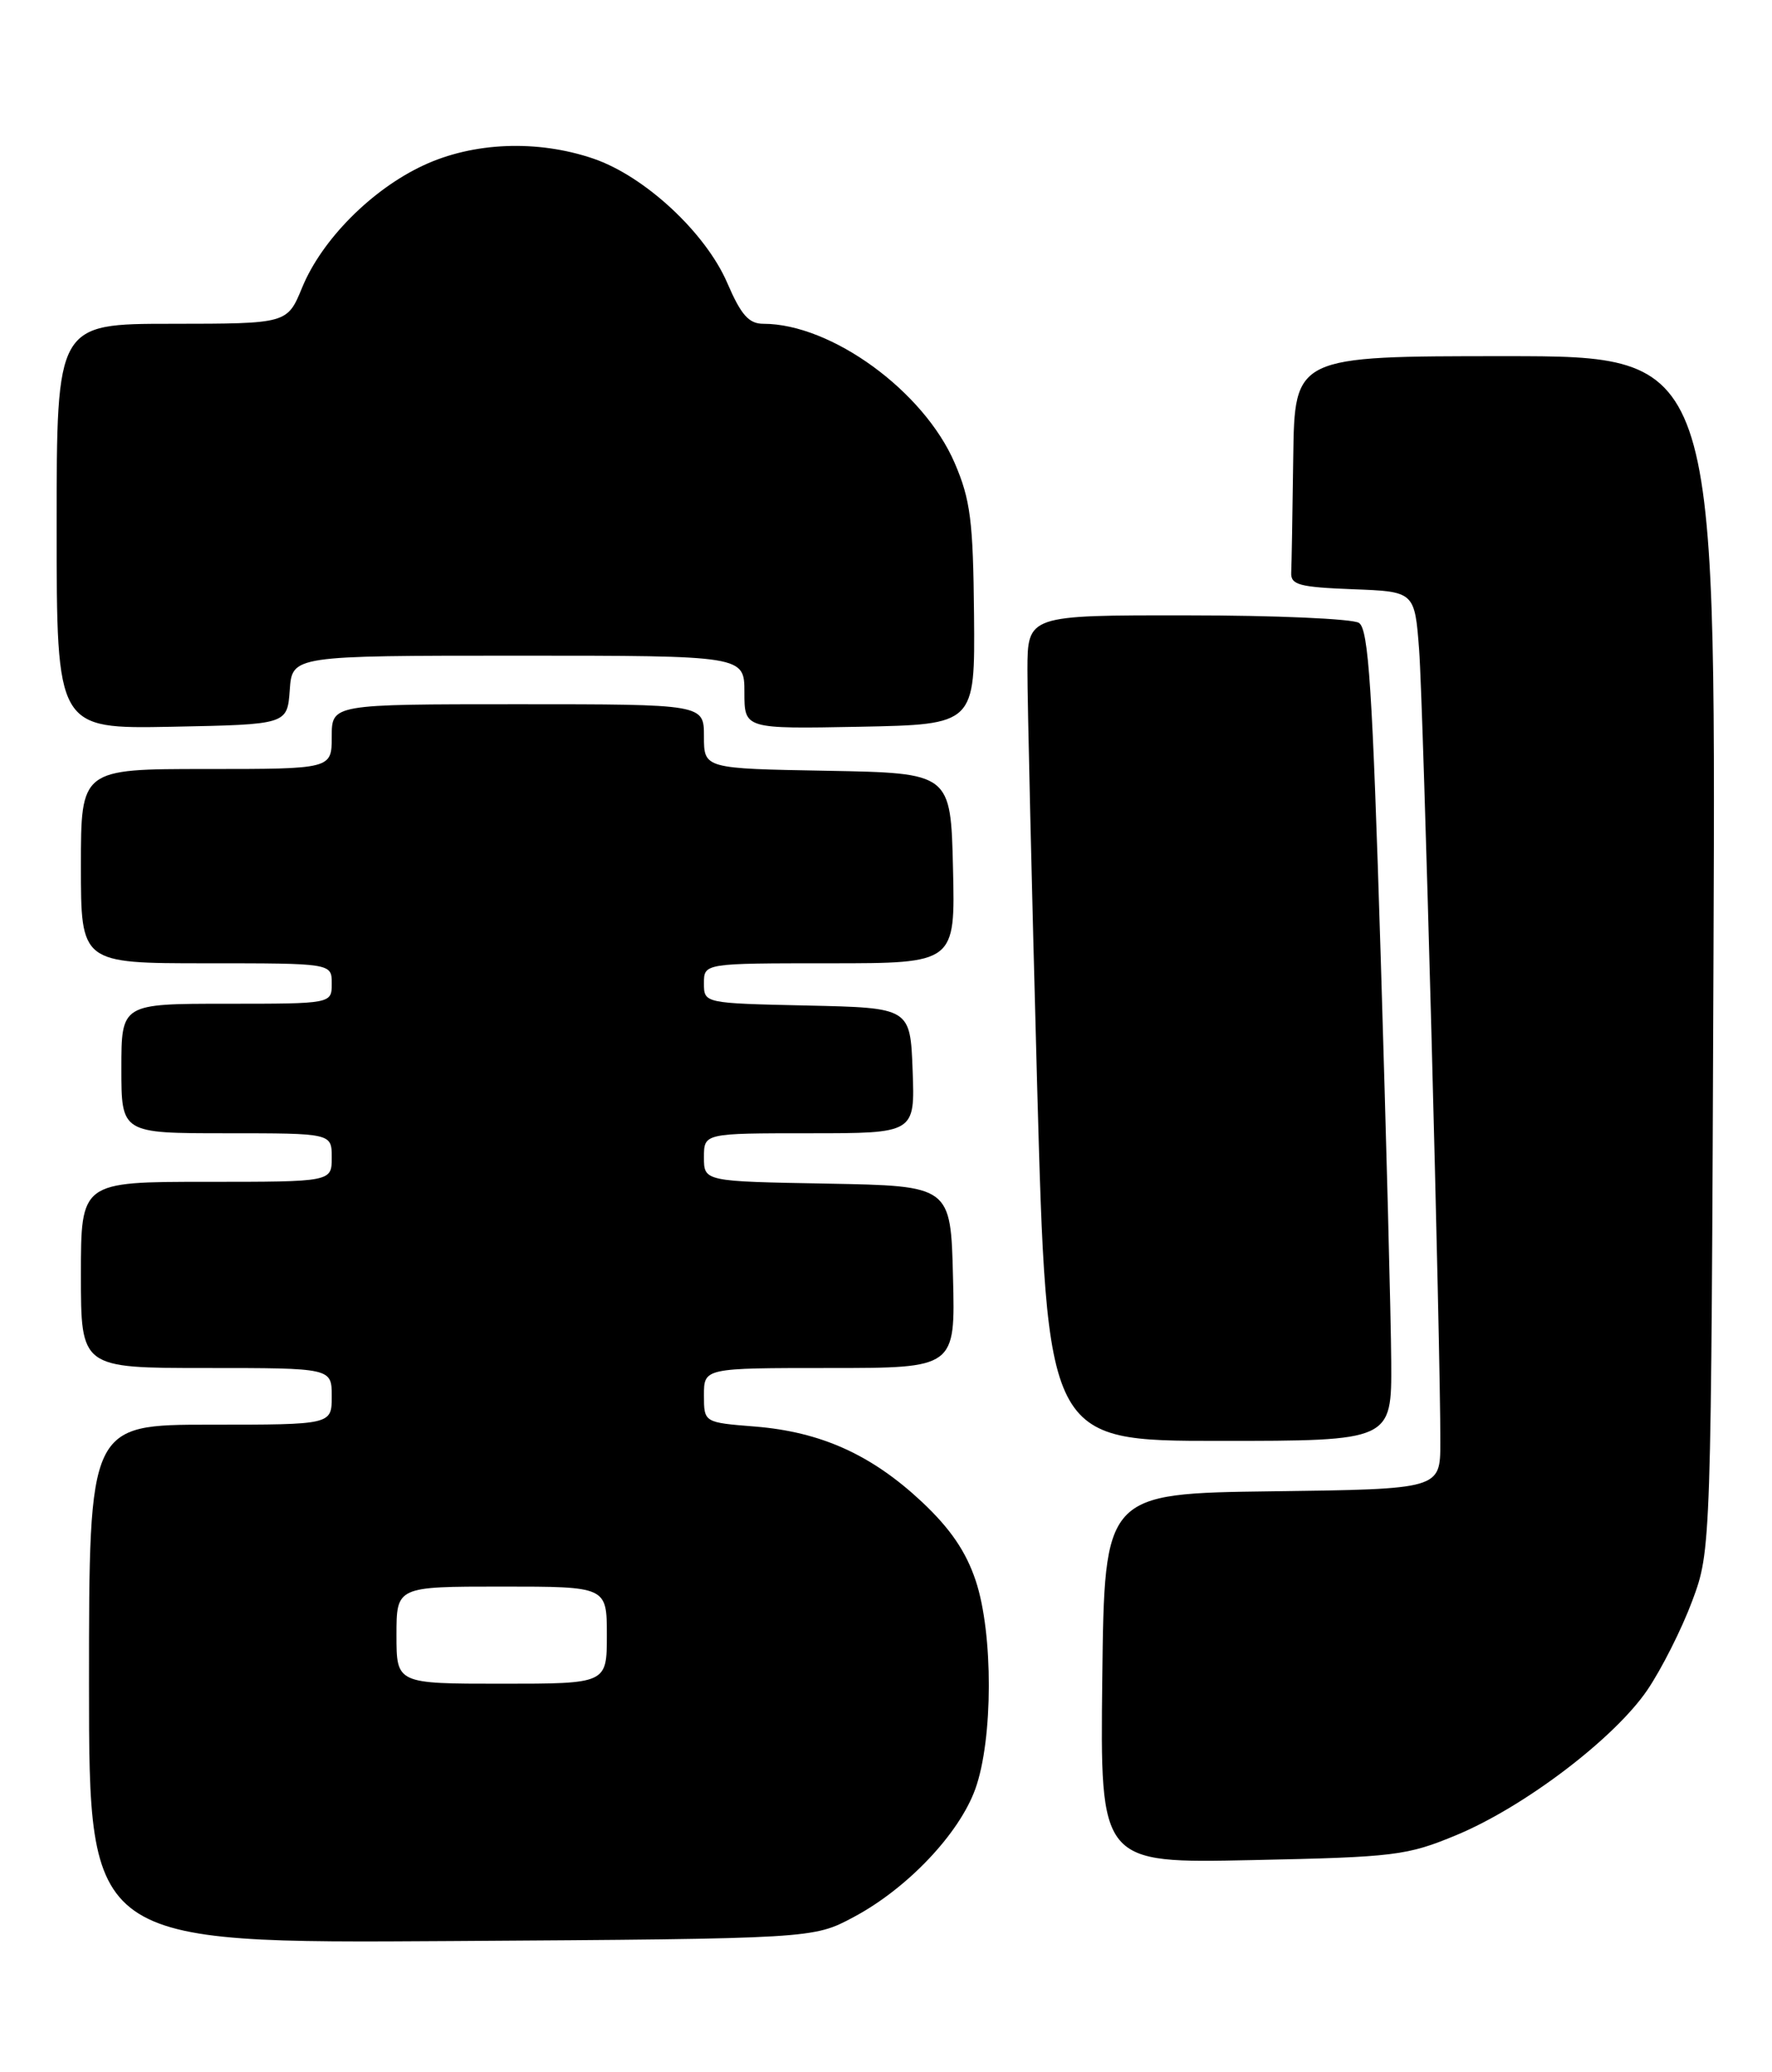 <?xml version="1.0" encoding="UTF-8" standalone="no"?>
<!DOCTYPE svg PUBLIC "-//W3C//DTD SVG 1.1//EN" "http://www.w3.org/Graphics/SVG/1.1/DTD/svg11.dtd" >
<svg xmlns="http://www.w3.org/2000/svg" xmlns:xlink="http://www.w3.org/1999/xlink" version="1.1" viewBox="0 0 219 256">
 <g >
 <path fill="currentColor"
d=" M 105.50 236.83 C 112.13 233.30 118.54 226.55 120.54 221.00 C 122.74 214.88 122.77 201.82 120.59 195.28 C 119.39 191.67 117.44 188.82 113.92 185.52 C 107.70 179.70 101.45 176.89 93.31 176.23 C 87.00 175.73 87.00 175.73 87.00 172.36 C 87.00 169.00 87.00 169.00 102.53 169.00 C 118.07 169.00 118.07 169.00 117.78 157.75 C 117.50 146.50 117.50 146.50 102.25 146.22 C 87.00 145.95 87.00 145.95 87.00 142.97 C 87.00 140.00 87.00 140.00 100.04 140.00 C 113.08 140.00 113.08 140.00 112.79 132.25 C 112.50 124.50 112.50 124.50 99.75 124.22 C 87.00 123.94 87.00 123.94 87.00 121.47 C 87.00 119.00 87.00 119.00 102.53 119.00 C 118.06 119.00 118.06 119.00 117.78 107.25 C 117.50 95.50 117.50 95.50 102.25 95.22 C 87.00 94.95 87.00 94.95 87.00 90.97 C 87.00 87.00 87.00 87.00 64.00 87.00 C 41.00 87.00 41.00 87.00 41.00 91.00 C 41.00 95.00 41.00 95.00 25.50 95.00 C 10.00 95.00 10.00 95.00 10.00 107.00 C 10.00 119.00 10.00 119.00 25.50 119.00 C 41.00 119.00 41.00 119.00 41.00 121.50 C 41.00 124.00 41.00 124.00 28.00 124.00 C 15.00 124.00 15.00 124.00 15.00 132.00 C 15.00 140.00 15.00 140.00 28.00 140.00 C 41.00 140.00 41.00 140.00 41.00 143.00 C 41.00 146.00 41.00 146.00 25.50 146.00 C 10.00 146.00 10.00 146.00 10.00 157.50 C 10.00 169.00 10.00 169.00 25.50 169.00 C 41.00 169.00 41.00 169.00 41.00 172.50 C 41.00 176.00 41.00 176.00 26.00 176.00 C 11.00 176.00 11.00 176.00 11.00 208.04 C 11.00 240.08 11.00 240.08 55.75 239.79 C 100.50 239.50 100.50 239.50 105.50 236.83 Z  M 180.02 226.69 C 188.42 223.19 199.49 214.78 203.58 208.80 C 205.34 206.21 207.84 201.26 209.13 197.80 C 211.48 191.50 211.48 191.50 211.77 117.75 C 212.06 44.00 212.06 44.00 186.03 44.00 C 160.00 44.00 160.00 44.00 159.83 56.50 C 159.74 63.38 159.63 69.79 159.58 70.75 C 159.51 72.25 160.60 72.54 167.17 72.79 C 174.84 73.08 174.84 73.08 175.39 80.29 C 175.91 87.25 178.04 166.55 178.01 178.23 C 178.00 183.96 178.00 183.96 157.25 184.23 C 136.50 184.50 136.50 184.50 136.23 207.34 C 135.96 230.19 135.96 230.19 154.73 229.79 C 172.41 229.42 173.88 229.24 180.02 226.69 Z  M 171.94 168.25 C 171.91 162.89 171.32 140.36 170.64 118.18 C 169.62 85.05 169.14 77.70 167.95 76.95 C 167.15 76.44 157.61 76.02 146.75 76.02 C 127.00 76.00 127.00 76.00 126.98 82.75 C 126.97 86.46 127.51 109.41 128.17 133.75 C 129.39 178.00 129.39 178.00 150.69 178.00 C 172.00 178.00 172.00 178.00 171.94 168.25 Z  M 35.81 85.25 C 36.11 81.00 36.11 81.00 64.06 81.00 C 92.00 81.00 92.00 81.00 92.00 85.53 C 92.00 90.05 92.00 90.05 106.25 89.78 C 120.50 89.50 120.50 89.50 120.38 75.98 C 120.27 64.33 119.94 61.74 117.99 57.20 C 114.17 48.32 102.74 40.00 94.35 40.00 C 92.55 40.00 91.59 38.92 89.89 34.97 C 87.21 28.75 79.69 21.76 73.32 19.59 C 66.41 17.24 58.50 17.55 52.33 20.43 C 45.94 23.40 39.76 29.62 37.34 35.53 C 35.50 39.99 35.50 39.99 21.25 40.00 C 7.00 40.00 7.00 40.00 7.00 65.03 C 7.00 90.05 7.00 90.05 21.25 89.78 C 35.50 89.50 35.50 89.50 35.81 85.25 Z  M 49.00 202.00 C 49.00 196.00 49.00 196.00 62.00 196.00 C 75.00 196.00 75.00 196.00 75.00 202.00 C 75.00 208.00 75.00 208.00 62.00 208.00 C 49.00 208.00 49.00 208.00 49.00 202.00 Z "/>
</g>
</svg>